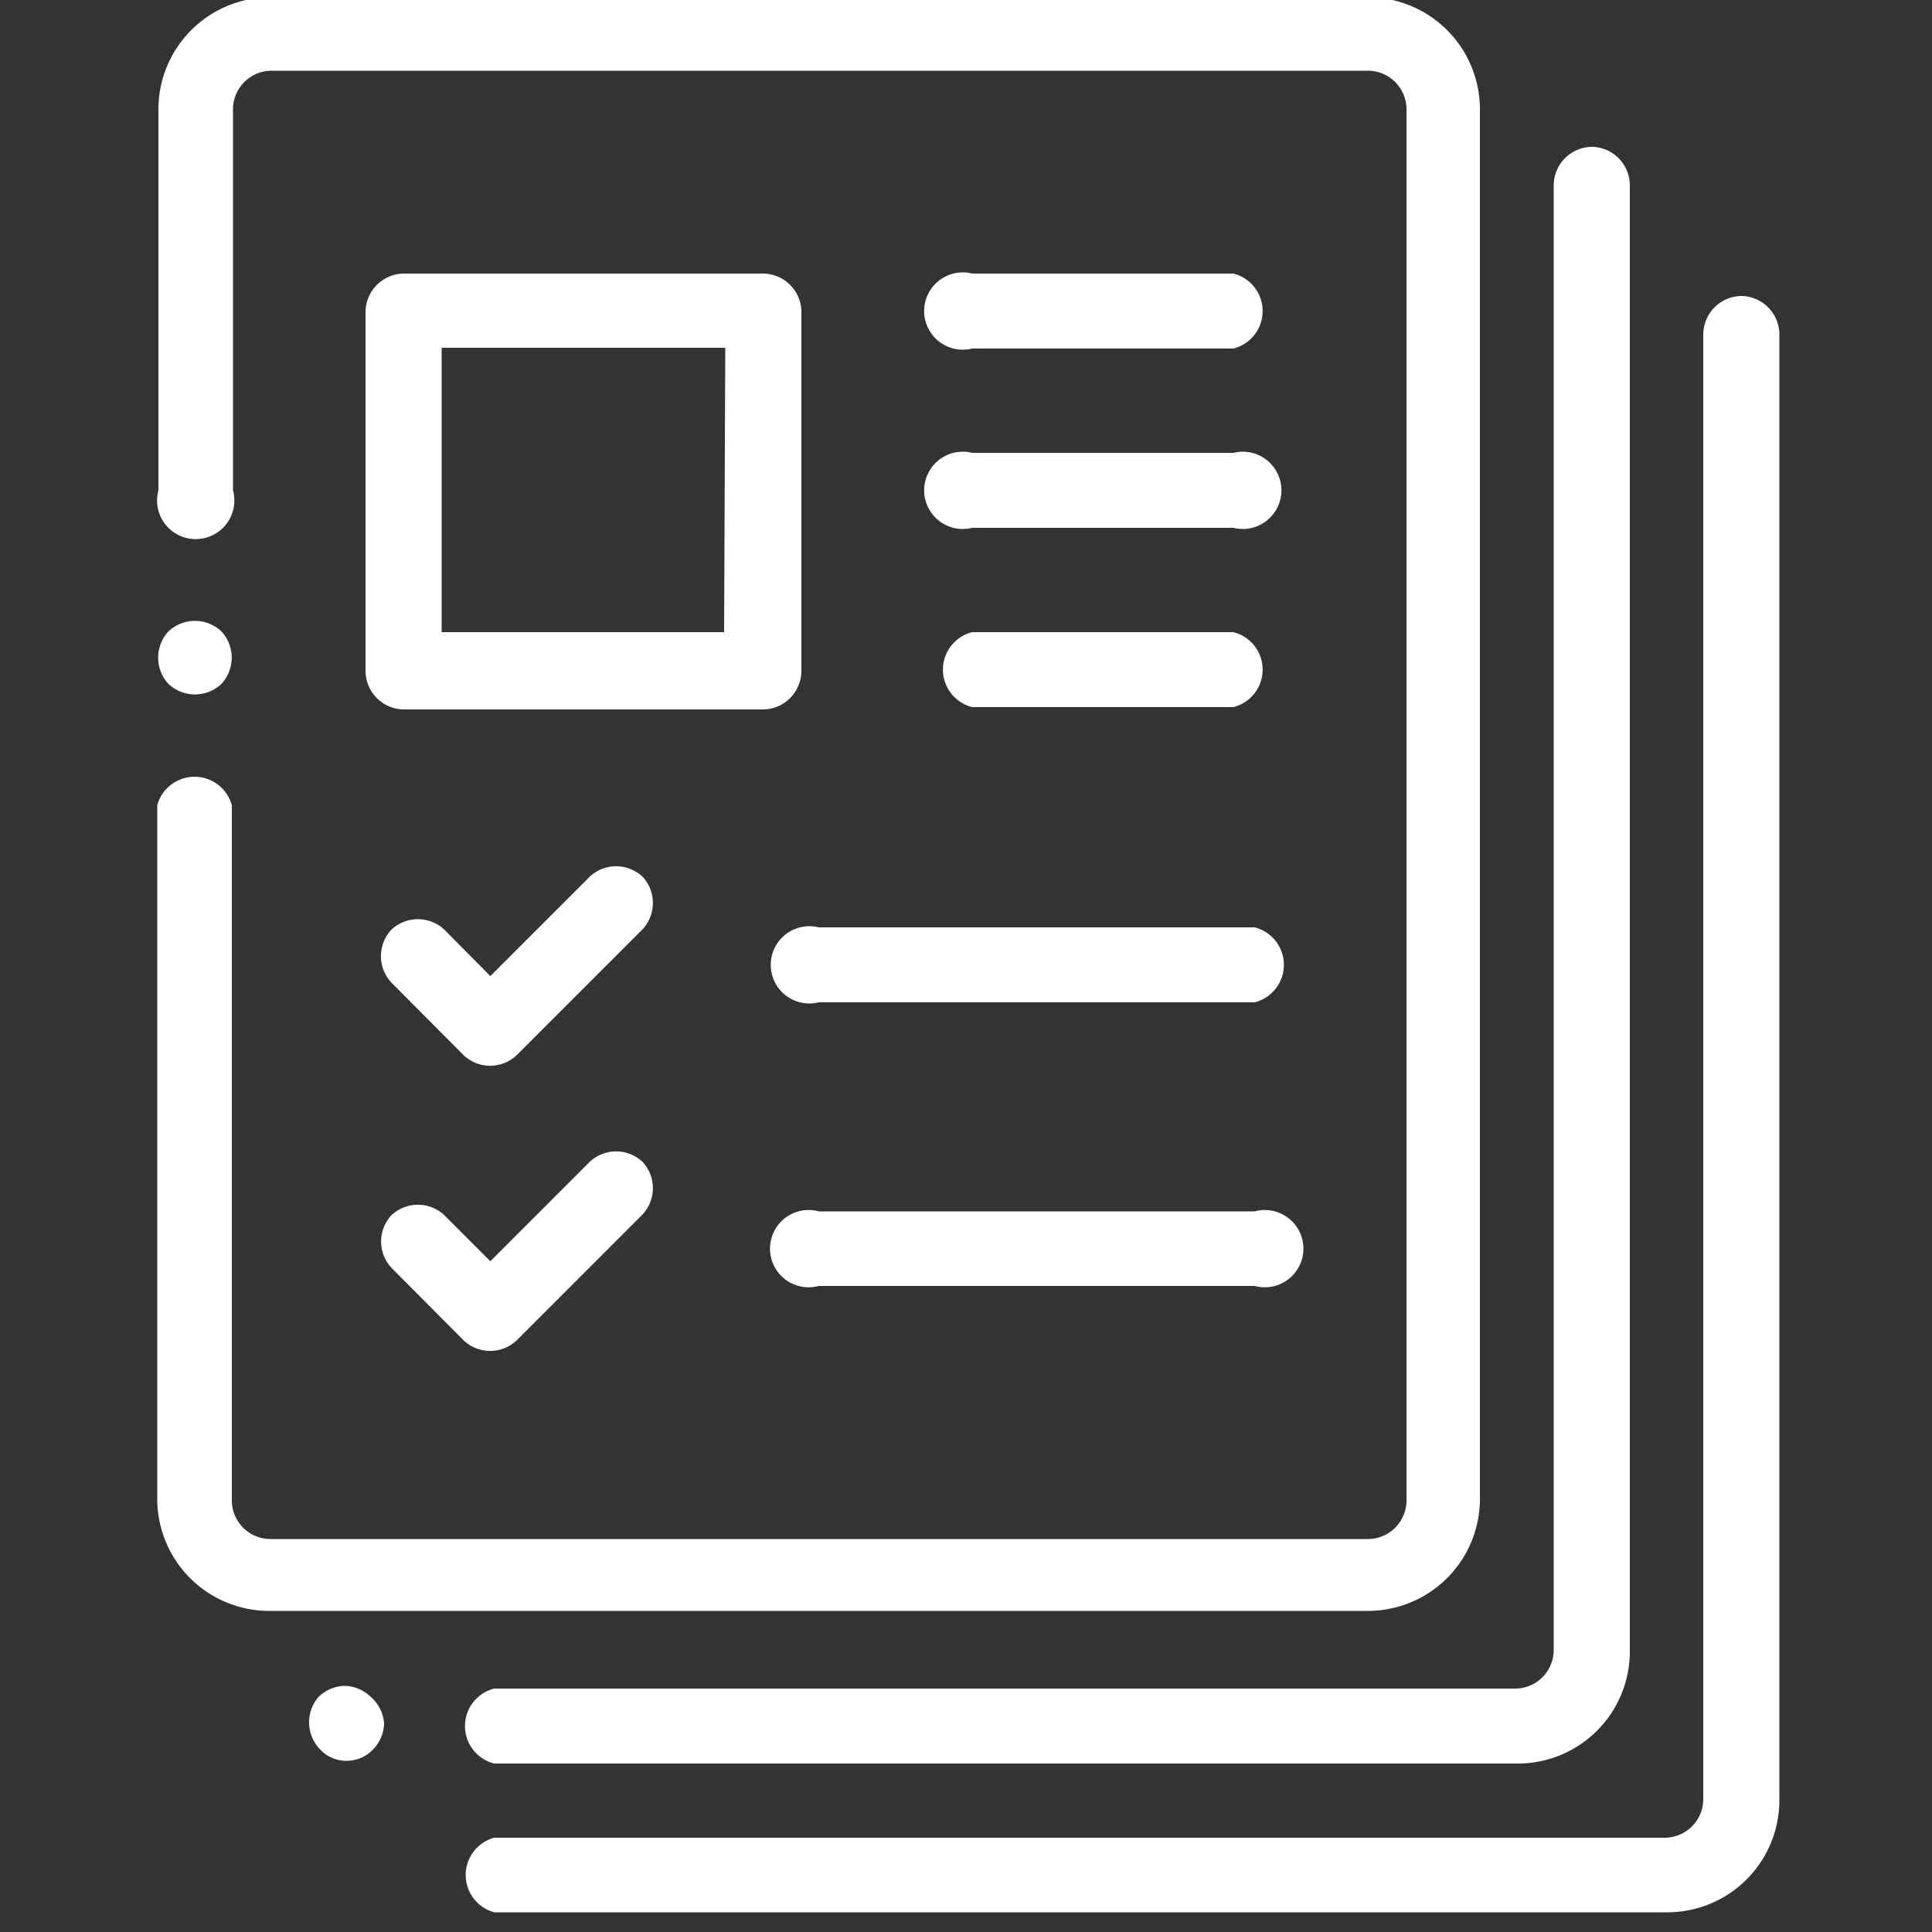 <svg id="Layer_1" data-name="Layer 1" xmlns="http://www.w3.org/2000/svg" viewBox="0 0 50 50"><rect x="0" y="0" width="50" height="50" fill="#333333" stroke="none"/><defs><style>.cls-1{fill:#fff;}</style></defs><path class="cls-1" d="M35.4-.07H7a2.9,2.9,0,0,0-2.9,2.9v9.86a1,1,0,1,0,1.93,0V2.83a1,1,0,0,1,1-1H35.4a1,1,0,0,1,1,1v36a1,1,0,0,1-1,1H7a1,1,0,0,1-1-1V20.84a1,1,0,0,0-1.93,0v18A2.9,2.9,0,0,0,7,41.69H35.4a2.9,2.9,0,0,0,2.9-2.9v-36A2.9,2.9,0,0,0,35.4-.07Z"/><path class="cls-1" d="M5.73,16.34a1,1,0,0,0-1.37,0,1,1,0,0,0,0,1.36,1,1,0,0,0,1.37,0,1,1,0,0,0,0-1.36Z"/><path class="cls-1" d="M9.6,43.92a1,1,0,0,0-.68-.29,1,1,0,0,0-.68.29A1,1,0,0,0,8,44.6a1,1,0,0,0,.29.68.92.92,0,0,0,.68.29.94.94,0,0,0,.68-.29,1,1,0,0,0,.29-.68A1,1,0,0,0,9.6,43.92Z"/><path class="cls-1" d="M41.21,3.8a1,1,0,0,0-1,1v37.9a1,1,0,0,1-1,1H12.79a1,1,0,0,0,0,1.94H39.28a2.9,2.9,0,0,0,2.9-2.9V4.77A1,1,0,0,0,41.21,3.8Z"/><path class="cls-1" d="M45.08,7.66a1,1,0,0,0-1,1v37.9a1,1,0,0,1-1,1H12.79a1,1,0,0,0,0,1.93H43.15a2.9,2.9,0,0,0,2.9-2.9V8.63A1,1,0,0,0,45.08,7.66Z"/><path class="cls-1" d="M19.74,7.08H10.46a1,1,0,0,0-1,1v9.28a1,1,0,0,0,1,1h9.28a1,1,0,0,0,1-1V8.05A1,1,0,0,0,19.74,7.08Zm-1,9.28H11.43V9h7.34Z"/><path class="cls-1" d="M16.63,22.69a1,1,0,0,0-1.37,0l-2.57,2.57-1.19-1.2a1,1,0,0,0-1.37,0,1,1,0,0,0,0,1.37L12,27.31a1,1,0,0,0,1.37,0l3.25-3.25A1,1,0,0,0,16.63,22.69Z"/><path class="cls-1" d="M32.47,24H21.19a1,1,0,1,0,0,1.94H32.47a1,1,0,0,0,0-1.94Z"/><path class="cls-1" d="M31.92,7.08H25.16a1,1,0,1,0,0,1.94h6.76a1,1,0,0,0,0-1.94Z"/><path class="cls-1" d="M31.92,11.72H25.16a1,1,0,1,0,0,1.94h6.76a1,1,0,1,0,0-1.94Z"/><path class="cls-1" d="M31.92,16.36H25.16a1,1,0,0,0,0,1.94h6.76a1,1,0,0,0,0-1.94Z"/><path class="cls-1" d="M16.63,30.07a1,1,0,0,0-1.37,0l-2.57,2.57L11.5,31.45a1,1,0,0,0-1.37,0,1,1,0,0,0,0,1.36L12,34.69a1,1,0,0,0,1.37,0l3.25-3.25A1,1,0,0,0,16.63,30.07Z"/><path class="cls-1" d="M32.47,31.35H21.19a1,1,0,1,0,0,1.93H32.47a1,1,0,1,0,0-1.93Z"/></svg>